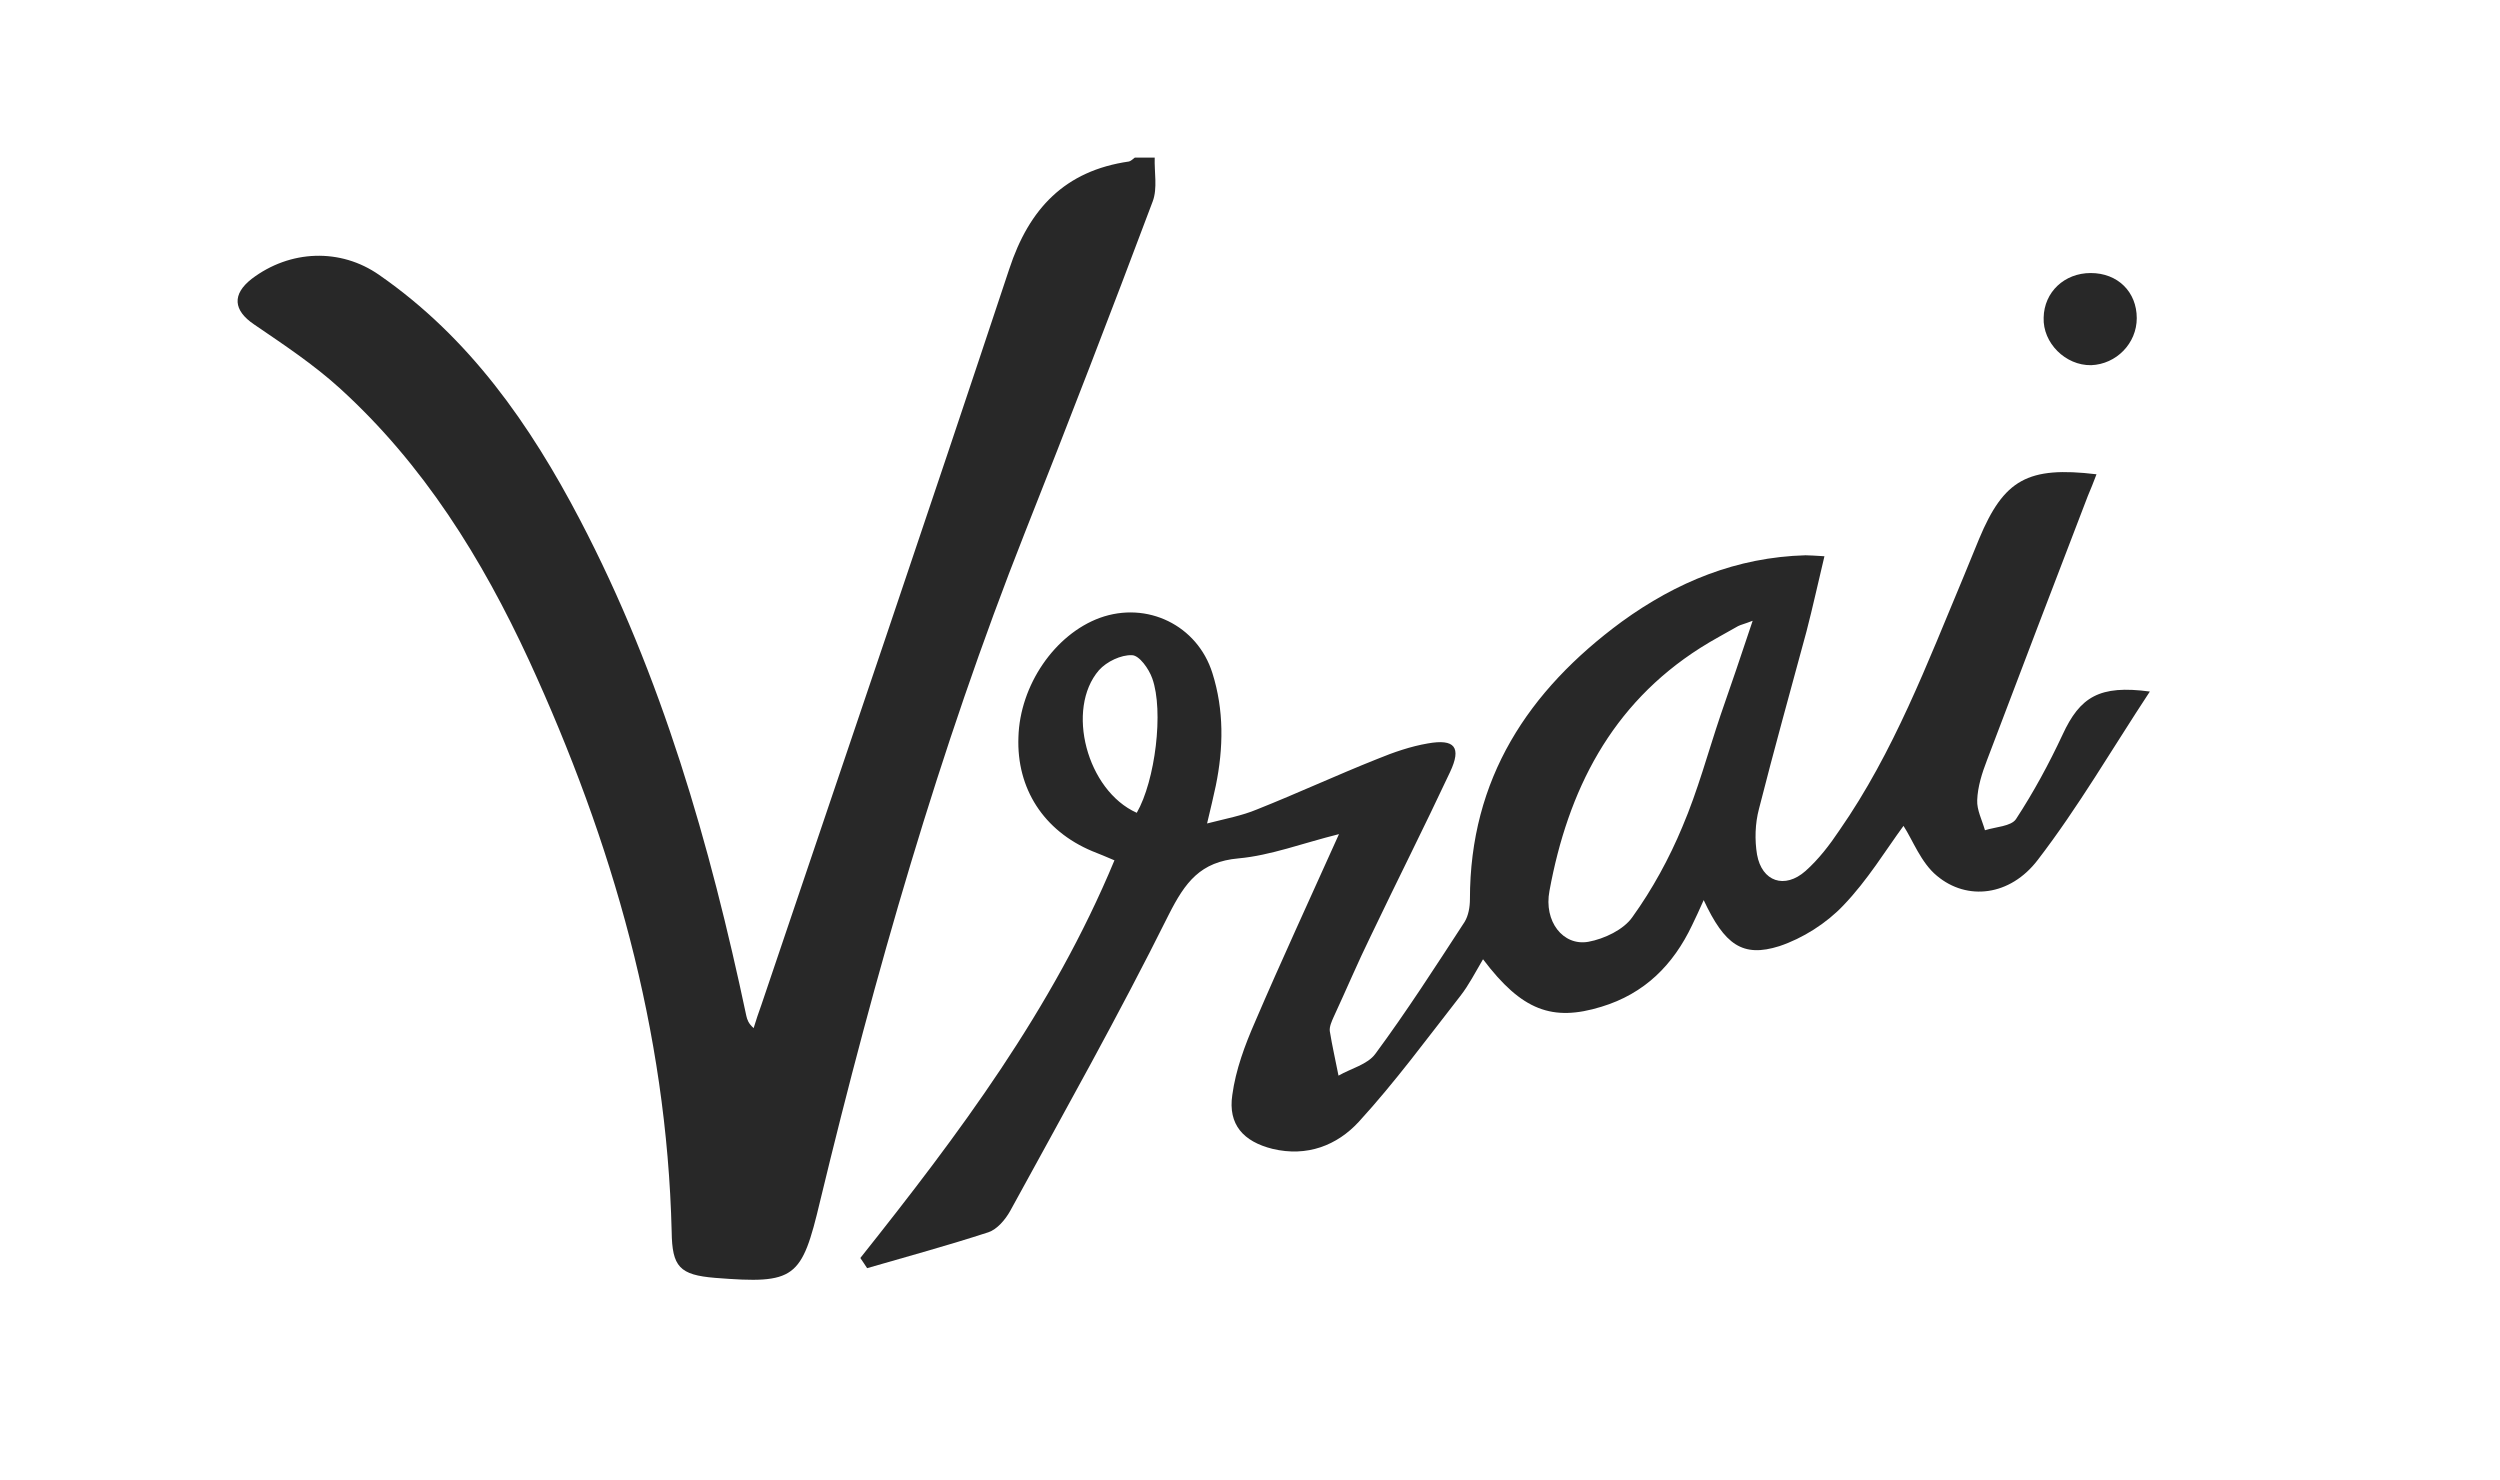 <?xml version="1.0" encoding="utf-8"?>
<!-- Generator: Adobe Illustrator 19.0.0, SVG Export Plug-In . SVG Version: 6.00 Build 0)  -->
<svg version="1.1" id="Layer_1" xmlns="http://www.w3.org/2000/svg" xmlns:xlink="http://www.w3.org/1999/xlink" x="0px" y="0px"
	 viewBox="-221 128.9 515.5 305.1" style="enable-background:new -221 128.9 515.5 305.1;" xml:space="preserve">
<style type="text/css">
	.st0{fill:#282828;}
</style>
<g>
	<path class="st0" d="M17.1,161.4c-0.1,3,0.6,6.3-0.4,9c-8.6,22.9-17.4,45.7-26.4,68.4c-17.7,44.8-30.9,91-42.2,137.8
		c-3.8,16-5.1,17.1-21.6,15.8c-7.4-0.6-8.9-2.3-9-9.5c-1-41.5-12.2-80.4-29.4-117.8c-9.7-21-21.8-40.5-39.1-56.2
		c-5.4-4.9-11.6-9-17.6-13.1c-4.3-2.9-4.6-6.2-0.5-9.4c7.9-6,18.3-6.4,26.3-0.8c18.6,12.9,31.1,30.8,41.4,50.5
		c16.9,32.3,26.8,66.9,34.3,102.3c0.2,0.8,0.4,1.5,1.5,2.5c0.5-1.6,1-3.2,1.6-4.8c17.1-50.6,34.3-101.1,51.1-151.7
		c4.1-12.5,11.5-20.3,24.7-22.2c0.4-0.1,0.8-0.5,1.2-0.8C14.5,161.4,15.8,161.4,17.1,161.4z"/>
	<path class="st0" d="M-43.6,388.3c20.2-25.4,39.6-51.2,52.4-82c-1.6-0.7-3.1-1.3-4.6-1.9c-10-4.2-15.6-12.9-15.2-23.5
		c0.3-10.7,7.5-21.2,16.8-24.6c9.7-3.5,20.1,1.5,23.2,11.4c2.4,7.6,2.3,15.4,0.7,23.2c-0.5,2.3-1,4.5-1.8,7.8
		c3.9-1,7.2-1.6,10.3-2.9c8.3-3.3,16.5-7.1,24.8-10.4c3.4-1.4,6.9-2.6,10.4-3.2c5.6-1,7,0.8,4.6,5.9c-5.3,11.3-10.9,22.4-16.3,33.7
		c-2.7,5.5-5.1,11.2-7.7,16.8c-0.4,0.9-0.9,2-0.8,2.9c0.5,3.1,1.2,6.1,1.8,9.2c2.6-1.5,6-2.3,7.6-4.5c6.5-8.8,12.4-18,18.4-27.2
		c0.8-1.3,1.1-3.1,1.1-4.7c0-24.8,12-43,31.3-57.2c11.3-8.2,23.7-13.3,37.9-13.7c1,0,2,0.1,3.9,0.2c-1.3,5.4-2.4,10.5-3.7,15.5
		c-3.3,12.2-6.7,24.4-9.8,36.6c-0.8,3-0.9,6.4-0.4,9.4c1,5.6,5.7,7.2,10,3.4c2.7-2.4,5-5.4,7-8.4c11.2-16.1,18.1-34.4,25.6-52.3
		c1.1-2.6,2.1-5.2,3.2-7.8c5.1-12.2,10-15,24.2-13.3c-0.6,1.6-1.2,3.1-1.8,4.5c-7,18.2-13.9,36.3-20.8,54.5c-1,2.6-1.9,5.4-2,8.2
		c-0.1,2,1,4.1,1.6,6.2c2.2-0.7,5.4-0.8,6.4-2.3c3.6-5.5,6.8-11.4,9.6-17.4c3.6-7.8,7.6-10.3,18-8.9c-7.9,12-14.8,23.9-23.1,34.7
		c-5.7,7.5-14.6,8.5-20.8,3.3c-3.3-2.7-5-7.4-6.9-10.3c-3.6,4.9-7.4,11.2-12.4,16.4c-3.5,3.7-8.4,6.8-13.2,8.4
		c-7.6,2.4-11.3-0.3-15.6-9.5c-0.9,2-1.6,3.6-2.4,5.2c-3.9,8.2-9.8,14.1-18.7,16.8c-10.1,3.1-16.4,0.8-24.4-9.8
		c-1.6,2.7-2.9,5.3-4.7,7.6c-6.8,8.7-13.4,17.7-20.9,25.9c-4.5,4.9-10.7,7.3-17.8,5.6c-6-1.5-9.2-5-8.3-11.1
		c0.7-5.2,2.6-10.3,4.7-15.1c5.4-12.6,11.2-25.1,17.3-38.7c-7.6,1.9-14.1,4.4-20.7,5c-7.9,0.7-11,4.9-14.4,11.6
		c-10.3,20.7-21.6,40.8-32.7,61.1c-1,1.8-2.7,3.8-4.5,4.4c-8.3,2.7-16.7,5-25,7.4C-42.6,389.8-43.1,389-43.6,388.3z M140.4,256.9
		c-1.8,0.7-2.4,0.8-3,1.1c-2.6,1.5-5.3,2.9-7.8,4.5c-18.4,11.7-27.3,29.4-31.1,50.1c-1.2,6.3,2.8,11.4,8,10.5
		c3.3-0.6,7.3-2.5,9.1-5.1c4.1-5.7,7.6-12.1,10.3-18.6c3.2-7.5,5.3-15.4,7.9-23.1C135.9,270.3,138,264.1,140.4,256.9z M13.4,296.5
		c3.8-6.6,5.6-21,3.2-27.7c-0.7-2-2.7-4.8-4.2-4.8c-2.2-0.1-5.2,1.3-6.8,3.1C-1.3,275.1,3.1,291.9,13.4,296.5z"/>
	<path class="st0" d="M210.1,185.2c5.6,0,9.5,3.9,9.5,9.3c0,5.2-4.2,9.5-9.4,9.7c-5.3,0.1-10-4.6-9.8-9.8
		C200.5,189.1,204.7,185.2,210.1,185.2z"/>
</g>
</svg>
